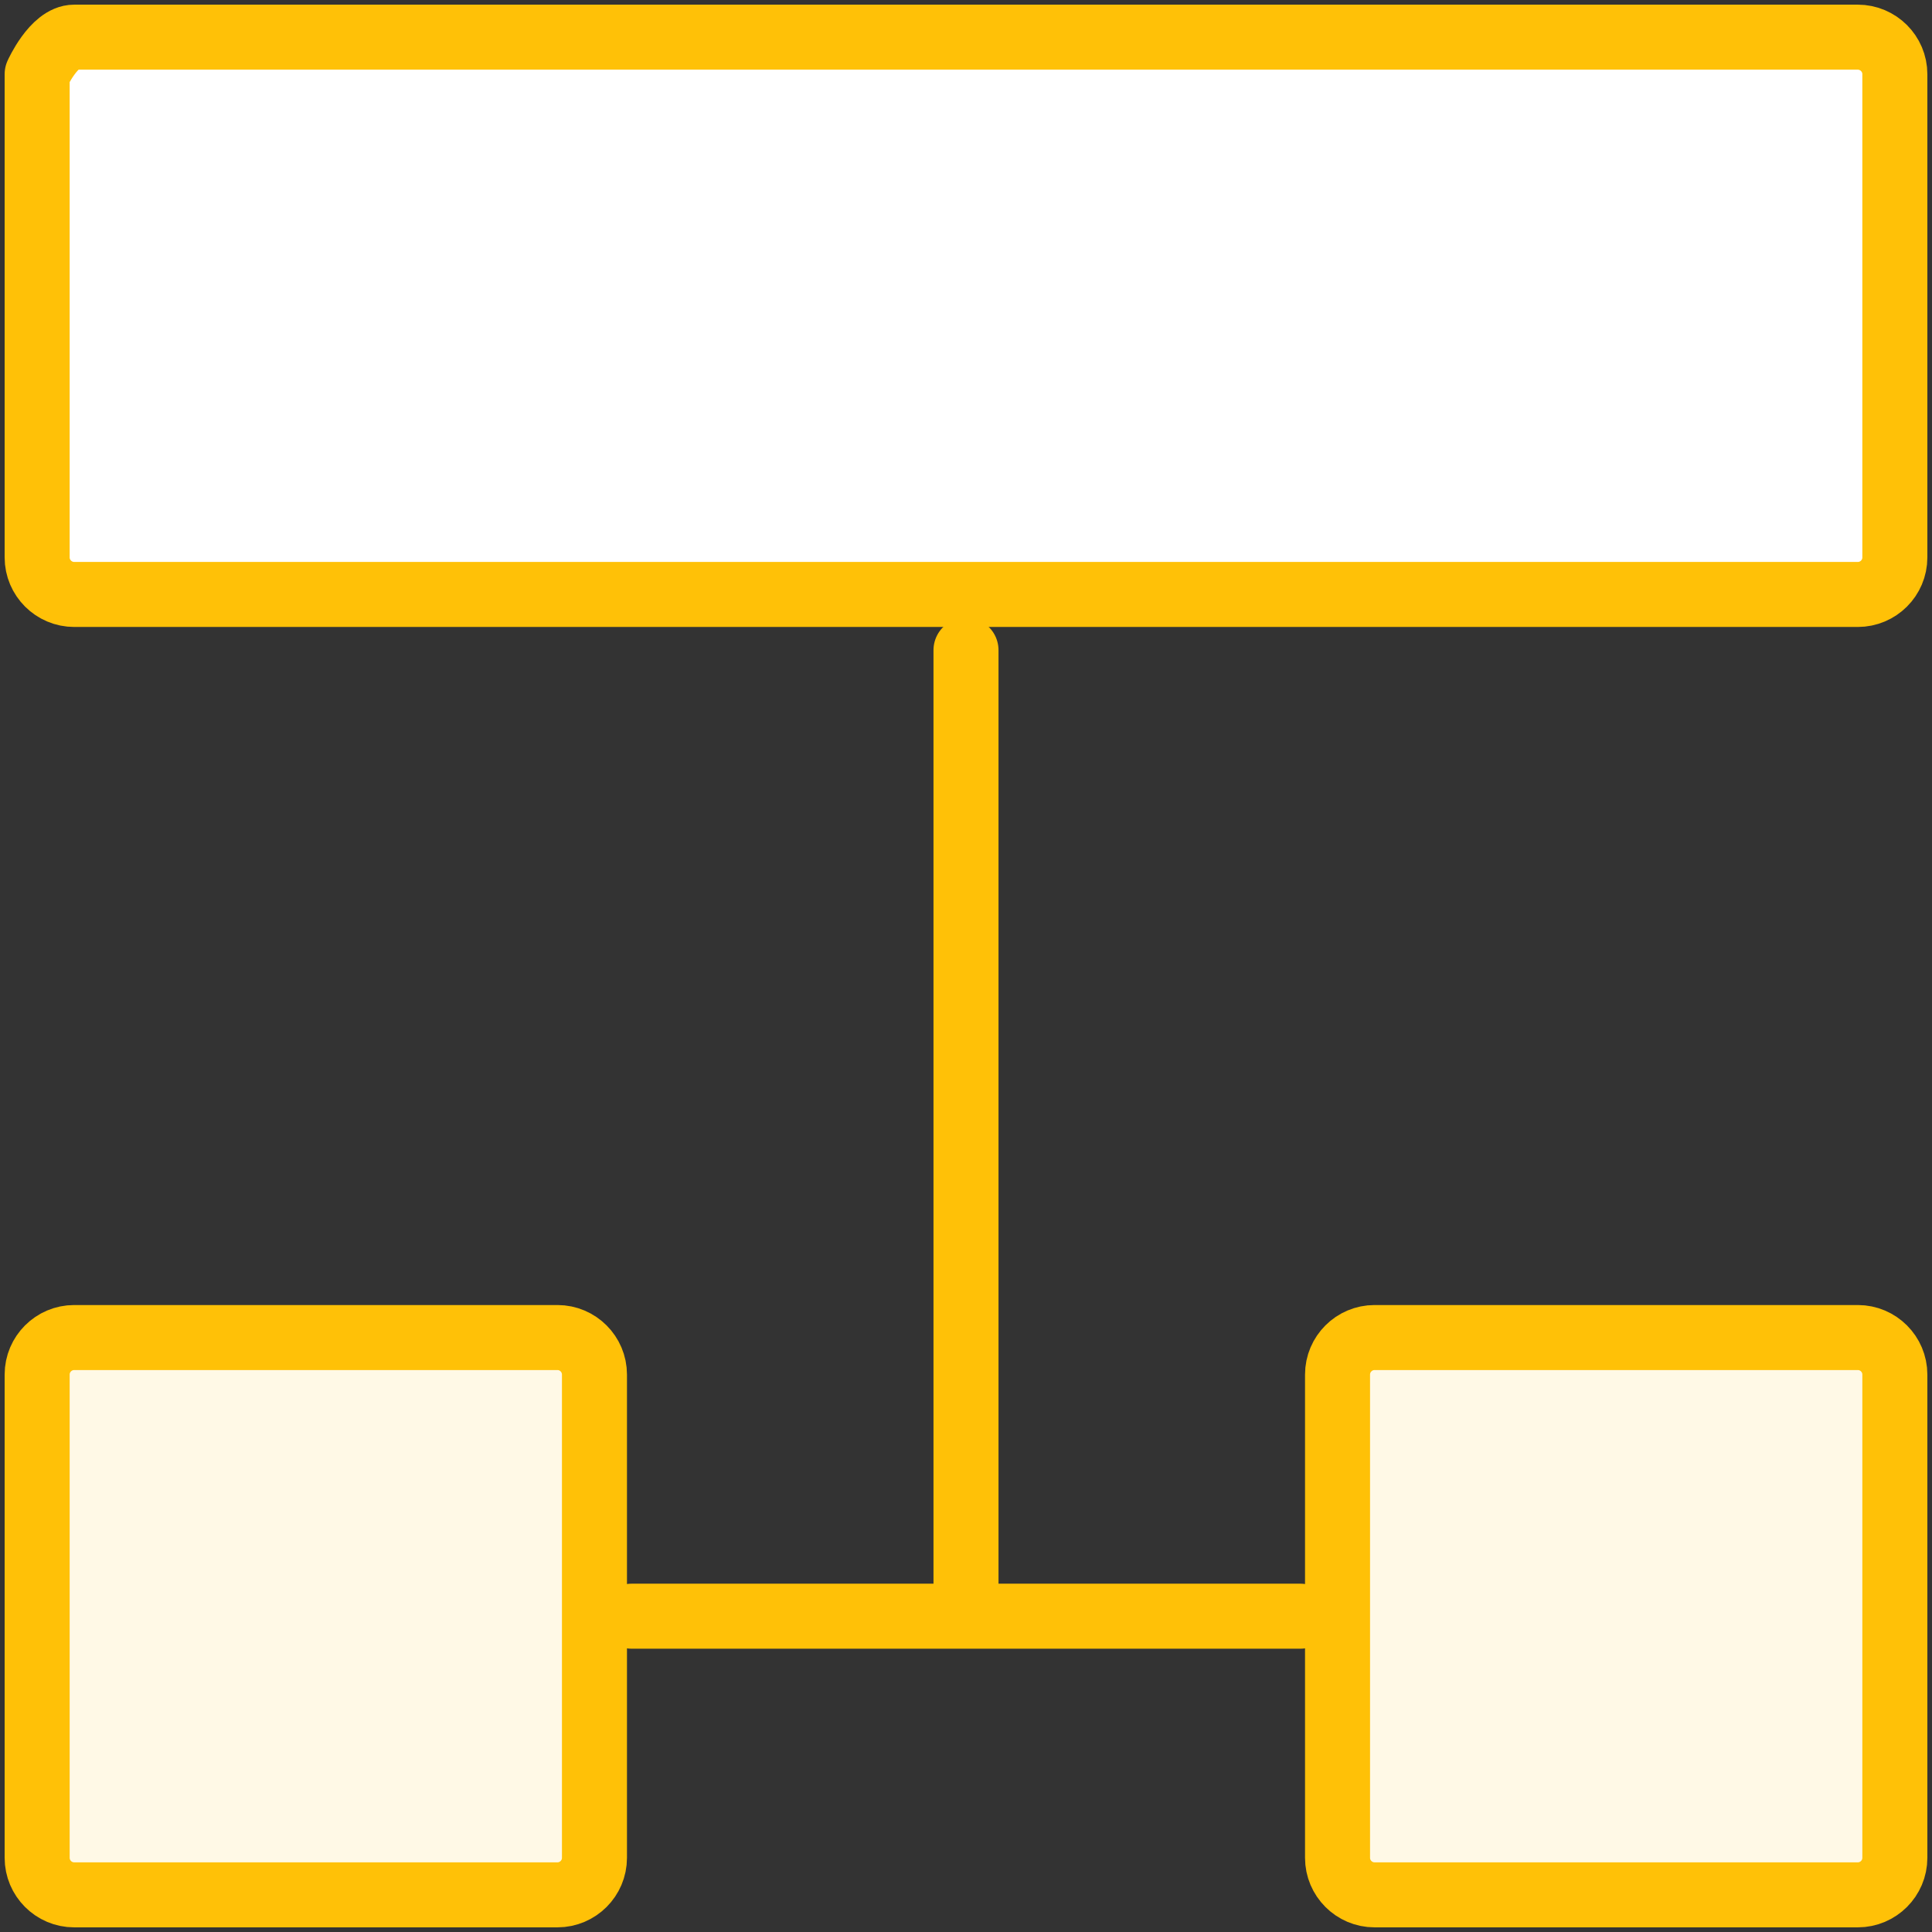 <?xml version="1.0" encoding="UTF-8"?>
<svg width="104px" height="104px" viewBox="0 0 104 104" version="1.1" xmlns="http://www.w3.org/2000/svg" xmlns:xlink="http://www.w3.org/1999/xlink">
    <rect x="0" y="0" width="104" height="104" fill="#333333" stroke="none"/>
    <!-- Generator: Sketch 46.2 (44496) - http://www.bohemiancoding.com/sketch -->
    <title>interface-121x</title>
    <desc>Created with Sketch.</desc>
    <defs></defs>
    <g id="ALL" stroke="none" stroke-width="1" fill="none" fill-rule="evenodd" stroke-linecap="round" stroke-linejoin="round">
        <g id="Primary" transform="translate(-3697, -198)" stroke="#FFC107" stroke-width="3.5">
            <g id="Group-15" transform="translate(200, 200)">
                <g id="interface-12" transform="translate(3499, 0)">
                    <path d="M1.998,0 L98.002,0 C99.106,0 100,0.898 100,1.992 L100,28.008 C100,29.108 99.105,30 98.002,30 L1.998,30 C0.894,30 0,29.102 0,28.008 L0,1.992 C0,1.992 0.895,0 1.998,0 Z" id="Layer-1" fill="#FFFFFF"></path>
                    <path d="M50,33 L50,84" id="Layer-2"></path>
                    <path d="M68,85 L32,85" id="Layer-3"></path>
                    <path d="M0,71.992 C0,70.892 0.898,70 1.992,70 L28.008,70 C29.108,70 30,70.898 30,71.992 L30,98.008 C30,99.108 29.102,100 28.008,100 L1.992,100 C0.892,100 0,99.102 0,98.008 L0,71.992 L0,71.992 Z" id="Layer-4" fill="#FFF9E6"></path>
                    <path d="M70,71.992 C70,70.892 70.898,70 71.992,70 L98.008,70 C99.108,70 100,70.898 100,71.992 L100,98.008 C100,99.108 99.102,100 98.008,100 L71.992,100 C70.892,100 70,99.102 70,98.008 L70,71.992 L70,71.992 Z" id="Layer-5" fill="#FFF9E6"></path>
                </g>
            </g>
        </g>
    </g>
</svg>